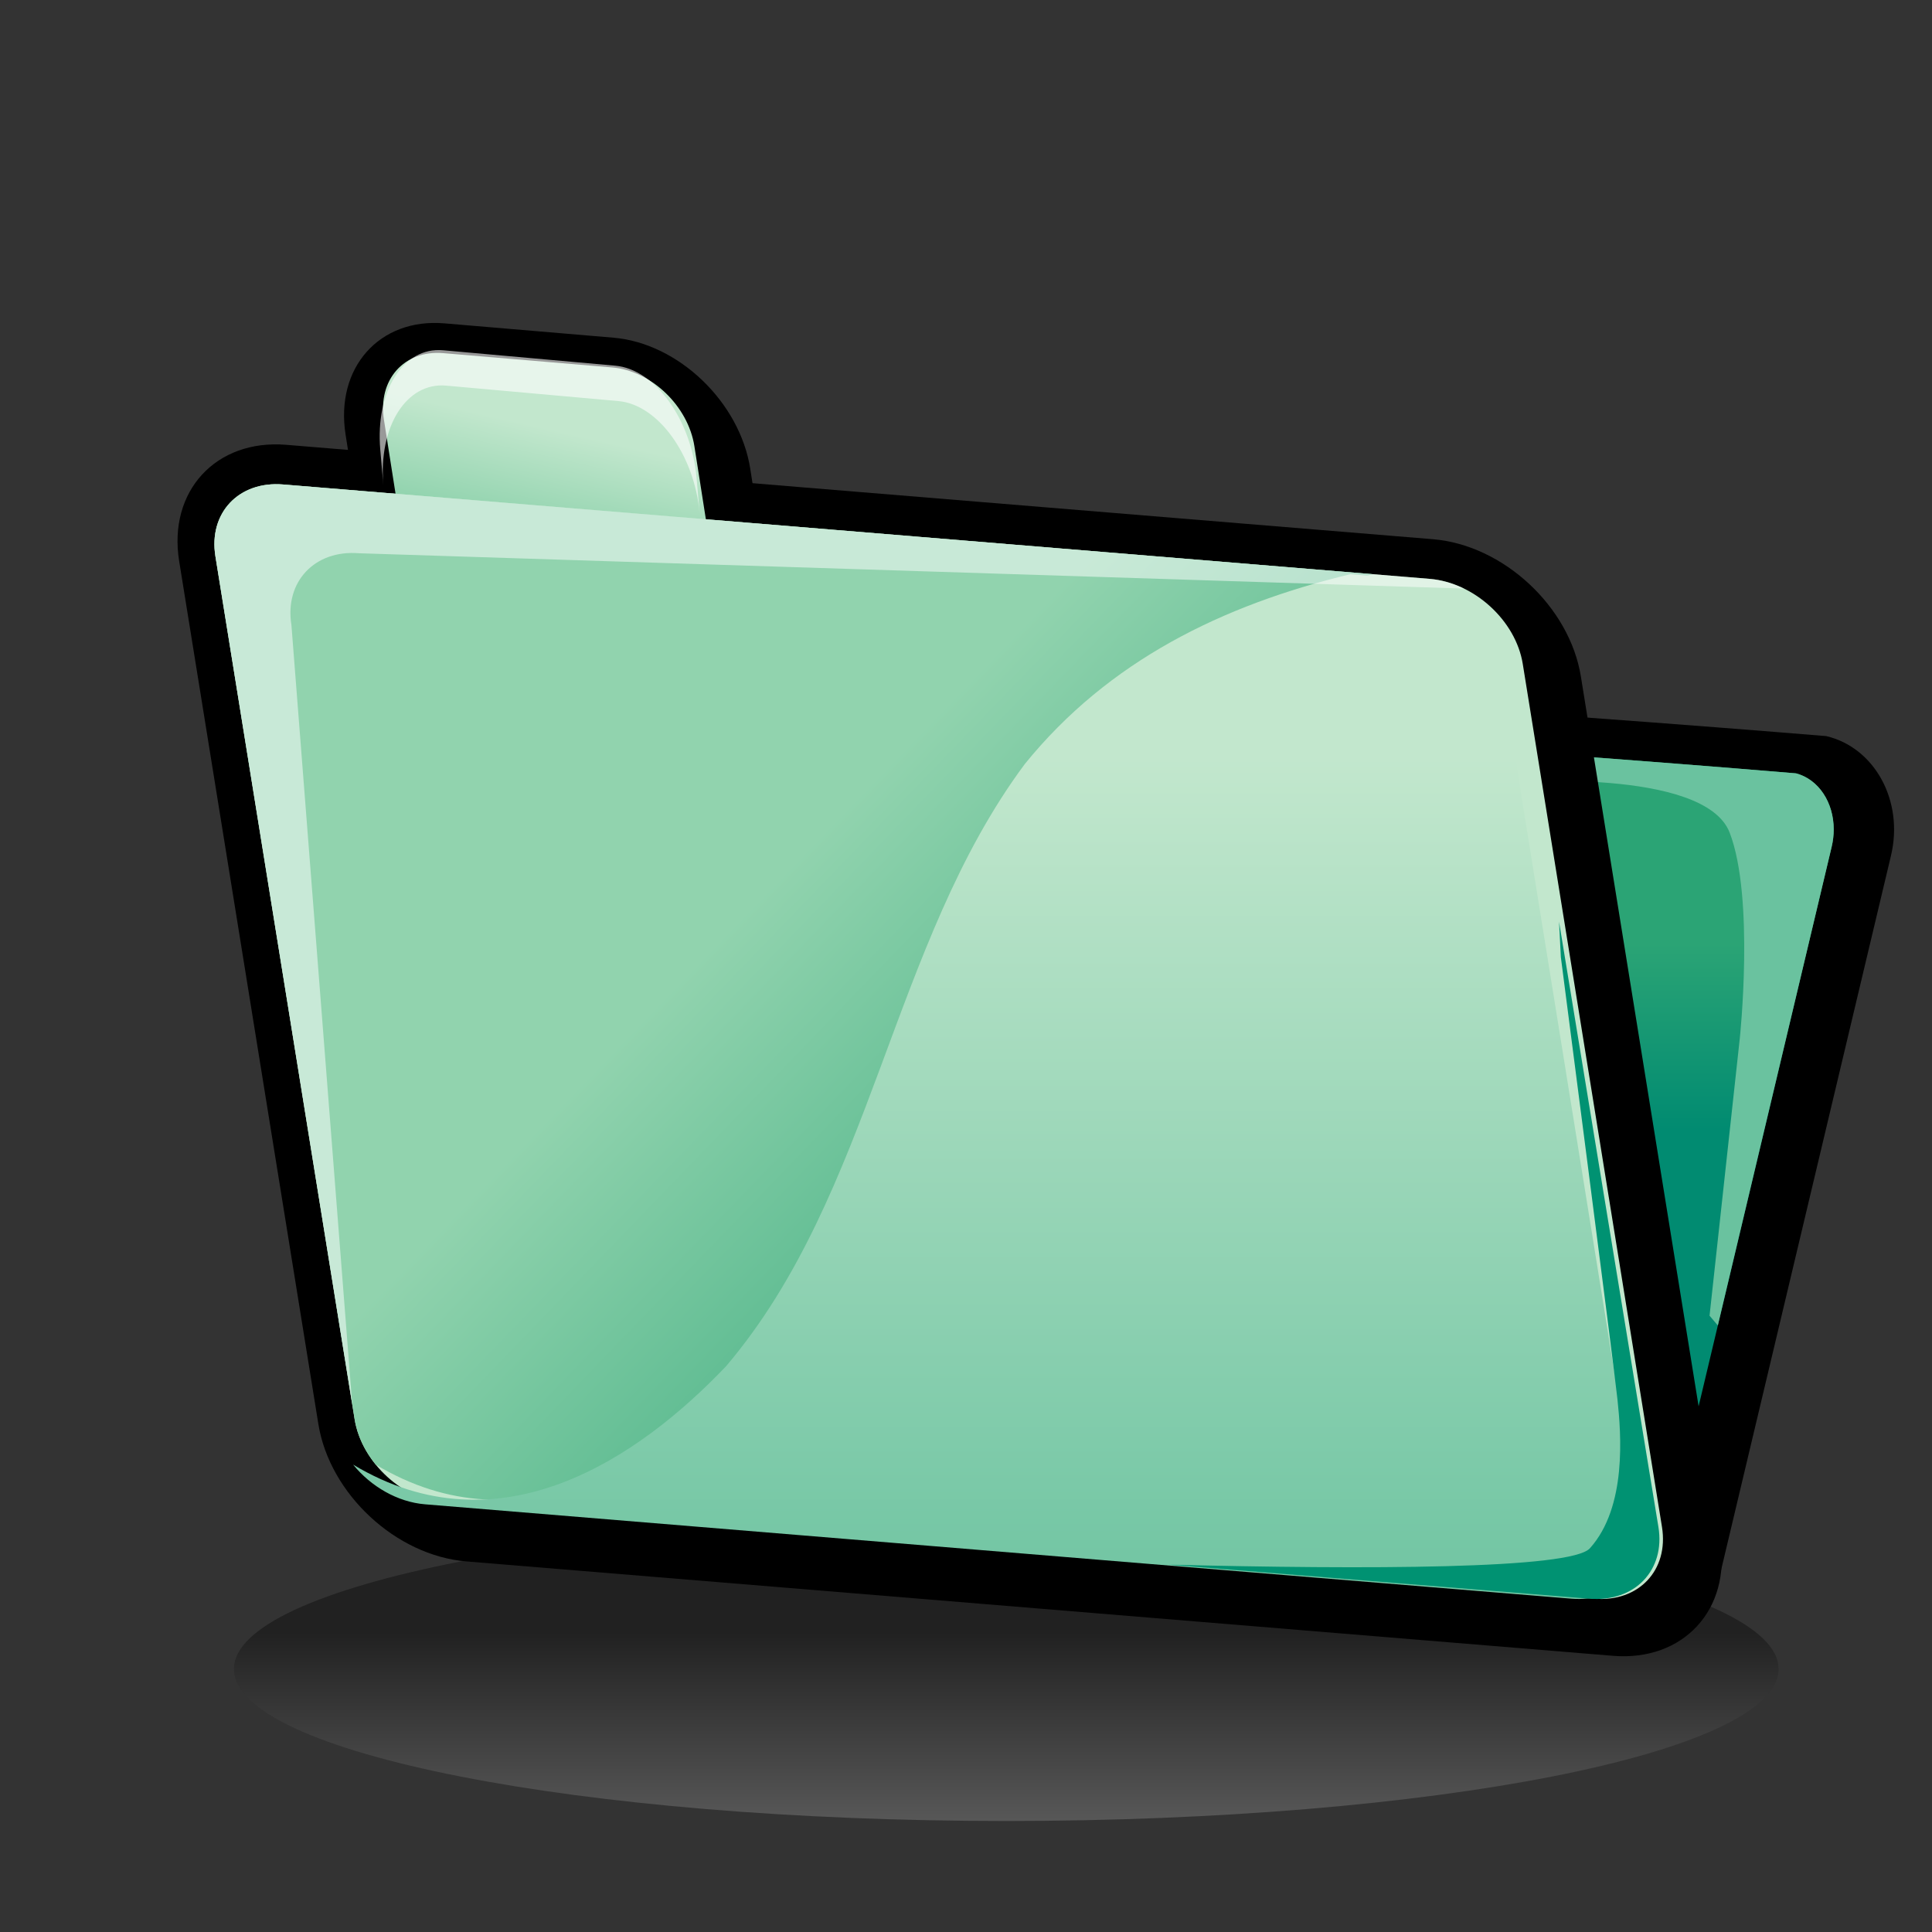 <?xml version="1.0" encoding="UTF-8" standalone="no"?>
<!DOCTYPE svg PUBLIC "-//W3C//DTD SVG 20010904//EN"
"http://www.w3.org/TR/2001/REC-SVG-20010904/DTD/svg10.dtd">
<!-- Created with Sodipodi ("http://www.sodipodi.com/") -->
<svg
   width="48pt"
   height="48pt"
   viewBox="0 0 256 256"
   style="overflow:visible;enable-background:new 0 0 256 256"
   xml:space="preserve"
   xmlns="http://www.w3.org/2000/svg"
   xmlns:xml="http://www.w3.org/XML/1998/namespace"
   xmlns:a="http://ns.adobe.com/AdobeSVGViewerExtensions/3.0/"
   xmlns:sodipodi="http://sodipodi.sourceforge.net/DTD/sodipodi-0.dtd"
   xmlns:xlink="http://www.w3.org/1999/xlink"
   id="svg153"
   sodipodi:version="0.32pre"
   sodipodi:docname="/home/cschalle/gnome-themes-extras/Lush/icons/scalable/filesystems/gnome-fs-directory.svgz"
   sodipodi:docbase="/home/cschalle/gnome-themes-extras/Lush/icons/scalable/filesystems/">
  <rect x="0" y="0" width="256" height="256" fill="#333333" stroke="none"/>
  <defs
     id="defs202" />
  <sodipodi:namedview
     id="base" />
  <g
     id="Layer_2"
     style="stroke:#000000;">
    <path
       style="fill:none;stroke:none;"
       d="M256,256H0V0h256V256z"
       id="path155" />
  </g>
  <g
     id="Layer_1"
     style="stroke:#000000;">
    <linearGradient
       id="XMLID_1_"
       gradientUnits="userSpaceOnUse"
       x1="133.333"
       y1="249.998"
       x2="133.333"
       y2="216.257">
      <stop
         offset="0"
         style="stop-color:#CCCCCC"
         id="stop158" />
      <stop
         offset="1"
         style="stop-color:#000000"
         id="stop159" />
      <a:midPointStop
         offset="0"
         style="stop-color:#CCCCCC"
         id="midPointStop160" />
      <a:midPointStop
         offset="0.5"
         style="stop-color:#CCCCCC"
         id="midPointStop161" />
      <a:midPointStop
         offset="1"
         style="stop-color:#000000"
         id="midPointStop162" />
    </linearGradient>
    <path
       style="opacity:0.36;fill:url(#XMLID_1_);stroke:none;"
       d="M31,221.154c0,11.121,45.817,20.137,102.334,20.137c56.517,0,102.332-9.016,102.332-20.137    c0-11.12-45.815-20.137-102.332-20.137C76.817,201.018,31,210.034,31,221.154z"
       id="path163" />
    <path
       style="stroke:none;"
       d="M227.988,208.32c-1.715,7.205-8.33,11.805-14.777,10.271l-94.693-22.518    c-6.448-1.533-10.286-8.617-8.572-15.822L91.857,92.333c1.714-7.205,150.139,5.206,150.139,5.206    c6.447,1.533,10.285,8.618,8.572,15.824L227.988,208.32z"
       id="path164" />
    <linearGradient
       id="XMLID_2_"
       gradientUnits="userSpaceOnUse"
       x1="168.802"
       y1="149.669"
       x2="168.802"
       y2="125.004">
      <stop
         offset="0"
         style="stop-color:#018B71"
         id="stop166" />
      <stop
         offset="1"
         style="stop-color:#2BA475"
         id="stop167" />
      <a:midPointStop
         offset="0"
         style="stop-color:#018B71"
         id="midPointStop168" />
      <a:midPointStop
         offset="0.5"
         style="stop-color:#018B71"
         id="midPointStop169" />
      <a:midPointStop
         offset="1"
         style="stop-color:#2BA475"
         id="midPointStop170" />
    </linearGradient>
    <path
       style="fill:url(#XMLID_2_);stroke:none;"
       d="M94.628,95.57c1.582,7.688,17.438,84.76,17.438,84.76l-0.256,1.078c-0.181,0.764-0.271,1.533-0.271,2.293    c0,1.652,0.424,3.248,1.244,4.58c0.659,1.07,1.87,2.447,3.892,2.928l94.693,22.518c3.754,0.893,7.684-2.053,8.758-6.564    l22.578-94.956c0.186-0.778,0.273-1.553,0.273-2.307c0-3.553-1.973-6.616-4.984-7.425C176.986,97.385,110.42,93.701,94.628,95.57z    "
       id="path171" />
    <path
       style="fill:#6AC29F;stroke:none;"
       d="M242.977,109.899c0-3.553-1.973-6.616-4.984-7.425c-10.658-0.889-21.486-1.735-32.182-2.516l-5.953,3.709    c0,0,26-2,29.334,6.667c3.332,8.667,1.332,27.333,1.332,27.333l-4,36.668l1.098,1.297l15.082-63.424    C242.889,111.428,242.977,110.653,242.977,109.899z"
       id="path172" />
    <path
       style="stroke:none;"
       d="M37.929,58.94c-9.318-0.767-15.684,6.145-14.189,15.41l18.446,114.353    c1.495,9.264,10.291,17.426,19.609,18.193l151.938,12.508c9.315,0.766,15.684-6.146,14.189-15.41L209.475,89.641    c-1.492-9.265-10.291-17.426-19.606-18.192L37.929,58.94z"
       id="path173" />
    <path
       style="stroke:none;"
       d="M58.881,42.846c-8.606-0.729-14.479,5.879-13.091,14.731l1.615,10.295    c1.388,8.853,9.521,16.648,18.127,17.377l22.404,1.899c8.608,0.729,14.481-5.878,13.092-14.732l-1.614-10.294    c-1.389-8.852-9.522-16.647-18.13-17.377L58.881,42.846z"
       id="path174" />
    <linearGradient
       id="XMLID_3_"
       gradientUnits="userSpaceOnUse"
       x1="87.939"
       y1="68.478"
       x2="87.939"
       y2="54.558"
       gradientTransform="matrix(1.039 0.235 -8.000000e-004 0.963 -19.043 -16.502)">
      <stop
         offset="0"
         style="stop-color:#91D3AE"
         id="stop176" />
      <stop
         offset="1"
         style="stop-color:#C2E7CD"
         id="stop177" />
      <a:midPointStop
         offset="0"
         style="stop-color:#91D3AE"
         id="midPointStop178" />
      <a:midPointStop
         offset="0.5"
         style="stop-color:#91D3AE"
         id="midPointStop179" />
      <a:midPointStop
         offset="1"
         style="stop-color:#C2E7CD"
         id="midPointStop180" />
    </linearGradient>
    <path
       style="fill:url(#XMLID_3_);stroke:none;"
       d="M93.627,69.414c0.833,5.318-2.683,9.276-7.857,8.837l-22.403-1.898    c-5.173-0.438-10.042-5.106-10.876-10.427l-1.617-10.294c-0.833-5.32,2.684-9.277,7.857-8.838l22.401,1.897    c5.174,0.439,10.043,5.106,10.878,10.427L93.627,69.414z"
       id="path181" />
    <path
       style="opacity:0.6;fill:#FFFFFF;stroke:none;"
       d="M81.531,48.455L58.706,46.41c-5.271-0.472-8.994,5.439-8.315,13.206l0.409,4.687    c-0.679-7.765,3.046-13.679,8.315-13.206l22.827,2.048c5.271,0.472,10.092,7.15,10.771,14.916l-0.41-4.687    C91.625,55.605,86.802,48.929,81.531,48.455z"
       id="path182" />
    <path
       style="fill:#C2E7CD;stroke:none;"
       d="M220.22,202.322c0.927,5.736-3.09,9.998-8.97,9.514L59.312,199.328c-5.88-0.484-11.396-5.529-12.321-11.266    L28.544,73.709c-0.925-5.738,3.09-9.997,8.971-9.513l151.939,12.508c5.879,0.483,11.396,5.528,12.319,11.265L220.22,202.322z"
       id="path183" />
    <linearGradient
       id="XMLID_4_"
       gradientUnits="userSpaceOnUse"
       x1="159.794"
       y1="177.946"
       x2="103.943"
       y2="122.095"
       gradientTransform="matrix(1.028 0.084 0.159 0.985 -26.885 -8.78)">
      <stop
         offset="0"
         style="stop-color:#2BA475"
         id="stop185" />
      <stop
         offset="1"
         style="stop-color:#91D3AE"
         id="stop186" />
      <a:midPointStop
         offset="0"
         style="stop-color:#2BA475"
         id="midPointStop187" />
      <a:midPointStop
         offset="0.5"
         style="stop-color:#2BA475"
         id="midPointStop188" />
      <a:midPointStop
         offset="1"
         style="stop-color:#91D3AE"
         id="midPointStop189" />
    </linearGradient>
    <path
       style="fill:url(#XMLID_4_);stroke:none;"
       d="M99.227,181.012c19.442-22.918,21.828-55.941,39.578-79.79c11.09-13.675,26.176-21.042,43.122-25.136    L37.516,64.197c-5.881-0.484-9.896,3.775-8.971,9.513L46.99,188.063c0.35,2.174,1.362,4.246,2.801,6.01    C69.209,205.723,87.556,193.268,99.227,181.012z"
       id="path190" />
    <linearGradient
       id="XMLID_5_"
       gradientUnits="userSpaceOnUse"
       x1="132.006"
       y1="100.331"
       x2="132.006"
       y2="219.669">
      <stop
         offset="0"
         style="stop-color:#C2E7CD"
         id="stop192" />
      <stop
         offset="1"
         style="stop-color:#6AC29F"
         id="stop193" />
      <a:midPointStop
         offset="0"
         style="stop-color:#C2E7CD"
         id="midPointStop194" />
      <a:midPointStop
         offset="0.5"
         style="stop-color:#C2E7CD"
         id="midPointStop195" />
      <a:midPointStop
         offset="1"
         style="stop-color:#6AC29F"
         id="midPointStop196" />
    </linearGradient>
    <path
       style="fill:url(#XMLID_5_);stroke:none;"
       d="M186.455,76.705l-7.528-0.62c-16.946,4.094-32.032,11.461-43.122,25.136    c-17.75,23.849-20.136,56.872-39.578,79.79c-11.67,12.256-30.018,24.711-49.435,13.061c2.359,2.895,5.868,4.955,9.52,5.256    l151.938,12.508c5.88,0.484,9.896-3.777,8.97-9.514L198.774,87.97C197.851,82.233,192.334,77.188,186.455,76.705z"
       id="path197" />
    <path
       style="opacity:0.5;fill:#FFFFFF;stroke:none;"
       d="M38.615,82.822c-0.926-5.738,3.089-9.997,8.969-9.513l146.393,4.68c-1.429-0.699-2.961-1.156-4.521-1.284    L37.516,64.197c-5.881-0.484-9.896,3.775-8.971,9.513l18.129,112.388L38.615,82.822z"
       id="path198" />
    <path
       style="fill:#009272;stroke:none;"
       d="M154.85,207.324l55.767,4.512c5.984,0.484,10.073-3.777,9.13-9.514l-13.166-80.195l0.239,4.696    c0,0,7.01,54.009,7.5,58.591c0.486,4.58,1.279,14.264-3.654,19.744C208.158,207.939,180.986,207.971,154.85,207.324z"
       id="path199" />
    <path
       style="opacity:0.6;fill:none;stroke:none;"
       d="M246.715,251.201L38.736,234.08L4.333,20.799l207.979,17.122L246.715,251.201z"
       id="path200" />
  </g>
</svg>

